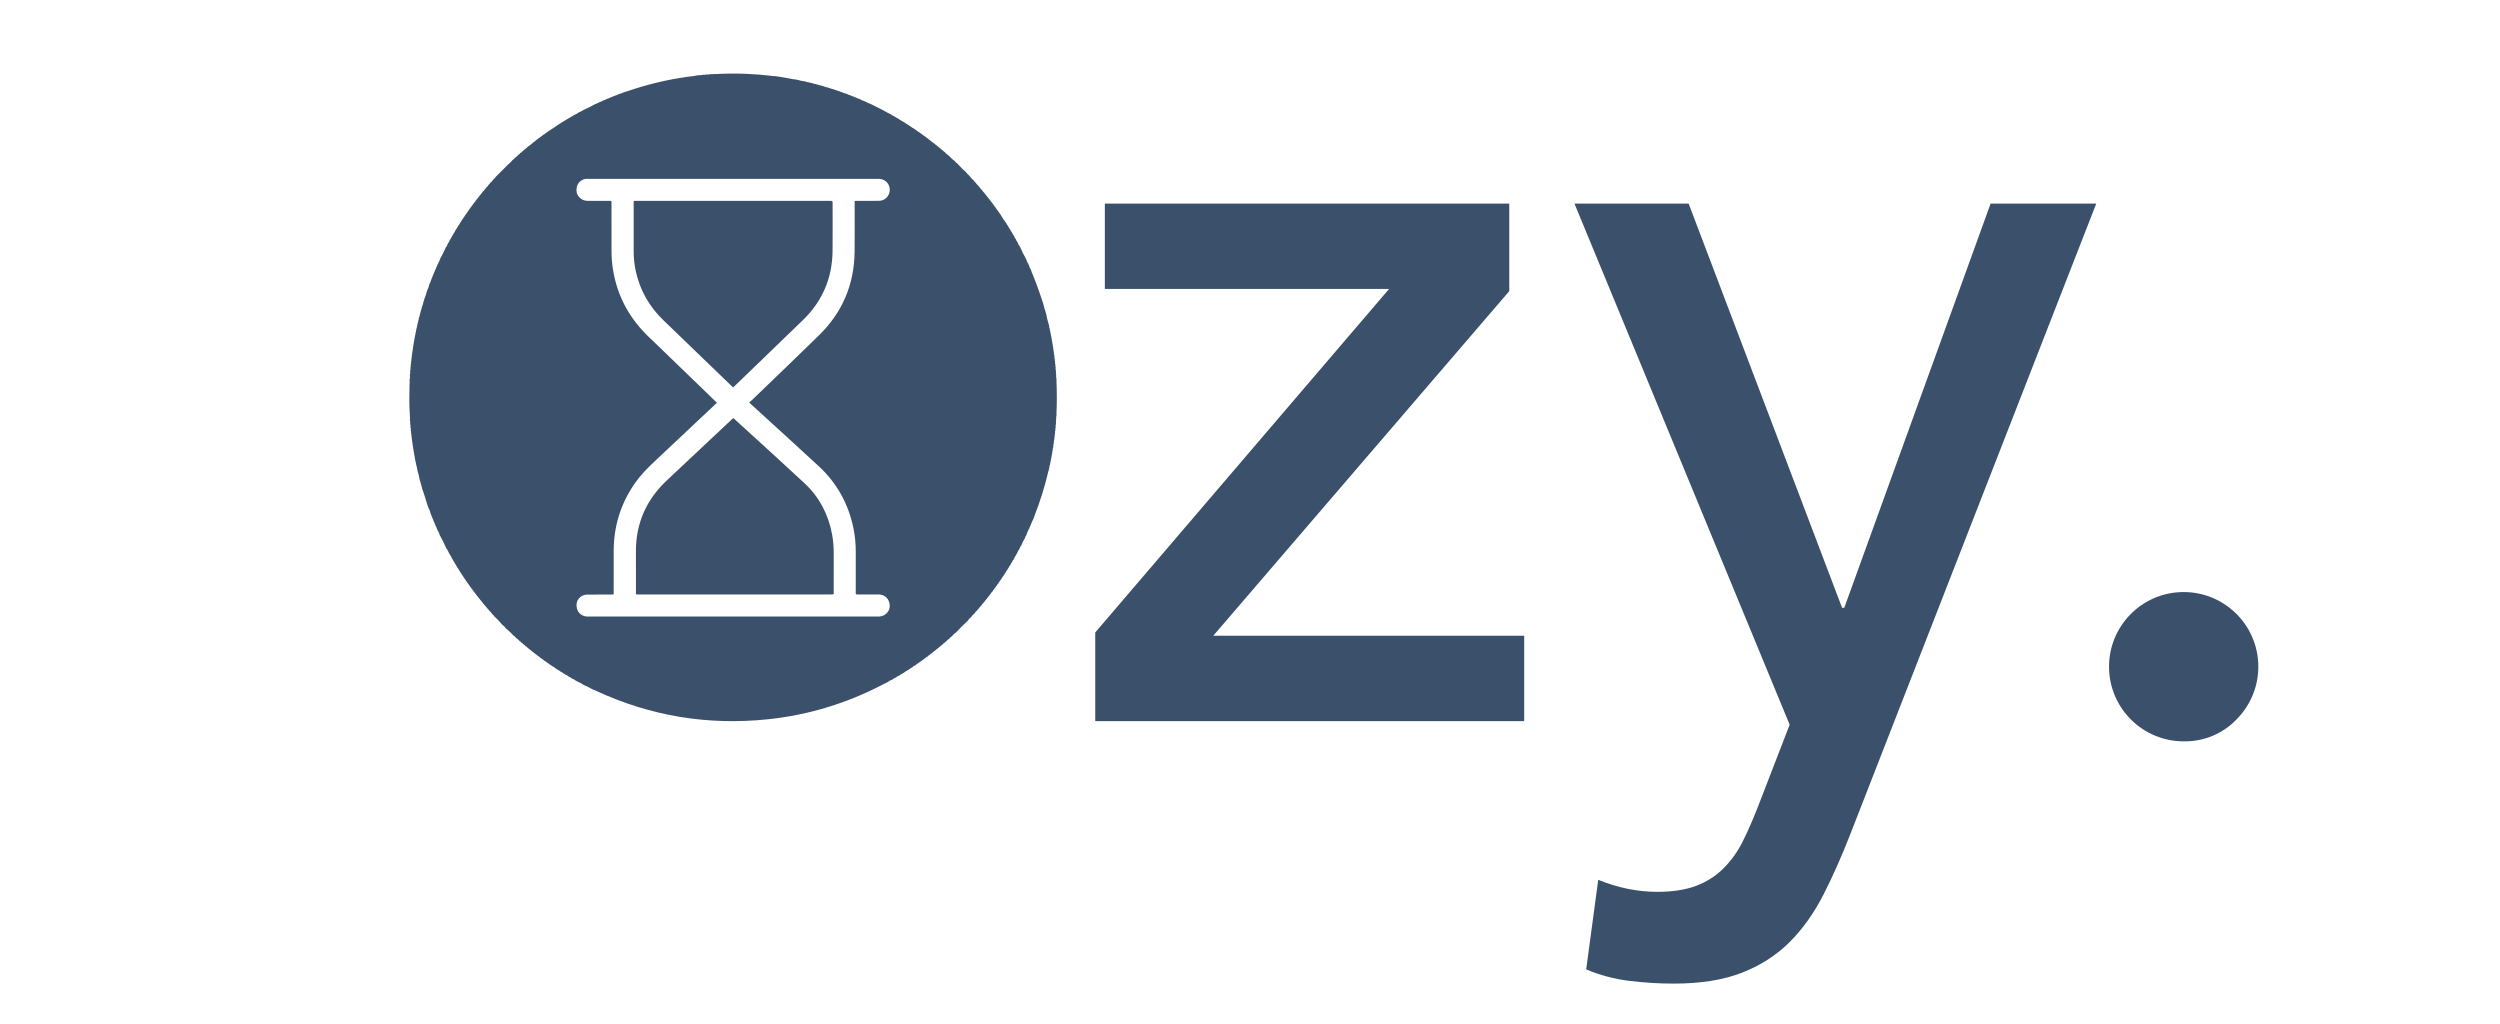 <?xml version="1.0" encoding="utf-8"?>
<!-- Generator: Adobe Illustrator 16.0.0, SVG Export Plug-In . SVG Version: 6.00 Build 0)  -->
<!DOCTYPE svg PUBLIC "-//W3C//DTD SVG 1.1//EN" "http://www.w3.org/Graphics/SVG/1.1/DTD/svg11.dtd">
<svg version="1.1" id="Layer_1" xmlns="http://www.w3.org/2000/svg" xmlns:xlink="http://www.w3.org/1999/xlink" x="0px" y="0px"
	 width="2342.926px" height="960px" viewBox="0 0 2342.926 960" enable-background="new 0 0 2342.926 960" xml:space="preserve">
<g>
	<path fill="#3A506B" d="M989.732,350.454c0.103,1.796-0.005,3.609,0.453,5.377c-0.04,0.353-0.129,0.708-0.112,1.058
		c0.471,10.301,0.479,20.602,0.001,30.903c-0.017,0.35,0.072,0.706,0.111,1.059c-0.449,1.768-0.35,3.578-0.453,5.374
		c-0.125,0.917-0.312,1.832-0.085,2.76c-0.375,1.22-0.5,2.459-0.293,3.727c-0.407,0.704-0.409,1.452-0.243,2.218
		c-0.366,1.036-0.507,2.094-0.317,3.185c-0.372,0.52-0.398,1.086-0.229,1.678c-0.366,0.853-0.478,1.732-0.275,2.646
		c-0.374,0.516-0.417,1.082-0.257,1.679c-0.364,0.85-0.529,1.725-0.332,2.646c-0.301,0.34-0.334,0.726-0.194,1.142
		c-0.376,0.847-0.524,1.723-0.341,2.641c-0.303,0.335-0.346,0.72-0.214,1.138c-0.362,0.663-0.513,1.356-0.31,2.104
		c-0.306,0.333-0.354,0.718-0.229,1.139c-0.367,0.663-0.493,1.359-0.311,2.104c-0.312,0.332-0.365,0.716-0.23,1.139
		c-0.367,0.659-0.528,1.353-0.355,2.103c-0.312,0.325-0.366,0.705-0.24,1.123c-0.332,0.483-0.484,0.999-0.28,1.578
		c-0.312,0.326-0.37,0.707-0.244,1.128c-0.338,0.48-0.474,0.998-0.28,1.574c-0.322,0.318-0.385,0.701-0.268,1.125
		c-0.549,1.185-0.851,2.421-0.774,3.734c-0.33,0.318-0.401,0.703-0.288,1.133c-0.198,0.592-0.447,1.171-0.588,1.774
		c-3.281,14.046-7.541,27.788-12.773,41.229c-0.226,0.579-0.587,1.124-0.507,1.791c-0.405,0.321-0.554,0.741-0.481,1.247
		c-1.686,2.929-2.717,6.15-4.102,9.216c-1.018,2.252-2.285,4.406-2.917,6.825c-0.644,0.644-1.012,1.417-1.094,2.325
		c-1.443,2.138-2.542,4.448-3.442,6.858c-0.861,1.098-1.549,2.284-1.885,3.653c-1.109,1.322-1.854,2.843-2.441,4.451
		c-0.49,0.375-0.801,0.849-0.803,1.489c-0.955,0.945-1.497,2.127-1.926,3.373c-0.075,0.146-0.15,0.293-0.226,0.437
		c-0.744,0.583-1.161,1.362-1.375,2.266c-0.08,0.152-0.159,0.306-0.239,0.457c-0.757,0.564-1.143,1.355-1.364,2.245
		c-0.083,0.158-0.167,0.316-0.25,0.475c-0.755,0.561-1.171,1.334-1.403,2.226c-0.08,0.14-0.158,0.28-0.237,0.42
		c-0.519,0.233-0.738,0.661-0.785,1.202c-0.09,0.164-0.181,0.329-0.271,0.493c-0.758,0.553-1.186,1.318-1.424,2.208l-0.234,0.127
		l0.004,0.267c-0.521,0.244-0.777,0.666-0.829,1.228c-0.082,0.137-0.164,0.274-0.245,0.412c-0.521,0.233-0.771,0.654-0.823,1.209
		c-0.085,0.142-0.169,0.284-0.253,0.427c-0.523,0.225-0.769,0.644-0.818,1.193c-0.086,0.146-0.174,0.29-0.259,0.436
		c-0.521,0.225-0.776,0.635-0.835,1.186c-0.084,0.136-0.17,0.272-0.254,0.409c-0.525,0.234-0.804,0.646-0.863,1.211l-0.231,0.108
		v0.256c-0.667,0.428-1.09,1.026-1.267,1.8c-0.104,0.165-0.207,0.33-0.311,0.494c-0.523,0.193-0.758,0.596-0.823,1.125
		c-0.093,0.144-0.188,0.287-0.279,0.431c-0.542,0.227-0.835,0.638-0.903,1.216c-0.441,0.187-0.689,0.508-0.701,0.994
		c-0.525,0.2-0.793,0.596-0.859,1.143l-0.242,0.11l-0.015,0.267c-0.684,0.416-1.118,1.019-1.335,1.786
		c-0.092,0.135-0.185,0.271-0.274,0.405c-0.707,0.407-1.157,1.014-1.395,1.786c-0.444,0.185-0.713,0.5-0.741,0.994
		c-0.539,0.202-0.828,0.603-0.907,1.163c-0.442,0.171-0.697,0.482-0.726,0.965c-0.705,0.391-1.165,0.979-1.408,1.741
		c-0.446,0.167-0.716,0.476-0.752,0.963c-0.71,0.386-1.183,0.964-1.416,1.737c-0.44,0.165-0.711,0.466-0.751,0.948
		c-0.878,0.568-1.523,1.331-1.933,2.297c-0.645,0.339-1.097,0.838-1.285,1.556c-0.717,0.357-1.19,0.925-1.445,1.682
		c-0.816,0.51-1.436,1.19-1.801,2.089c-0.906,0.526-1.572,1.271-1.998,2.229c-1.346,1.052-2.478,2.299-3.396,3.739
		c-1.267,0.869-2.291,1.966-3.073,3.288c-3.78,3.503-7.434,7.134-10.932,10.92c-1.522,0.953-2.805,2.162-3.868,3.605
		c-1.079,0.551-1.942,1.343-2.616,2.348c-1.143,0.603-2.078,1.438-2.797,2.513c-0.709,0.196-1.192,0.656-1.521,1.298
		c-0.955,0.413-1.728,1.04-2.264,1.943c-0.71,0.178-1.202,0.62-1.523,1.266c-0.762,0.251-1.338,0.723-1.711,1.438
		c-0.495,0.043-0.805,0.324-0.983,0.771c-0.754,0.237-1.334,0.688-1.701,1.396c-0.51,0.054-0.831,0.353-1.032,0.804
		c-0.744,0.221-1.303,0.672-1.674,1.355c-0.494,0.039-0.81,0.312-1,0.753c-0.832,0.26-1.486,0.753-1.953,1.491l-0.174-0.029
		l-0.023,0.174c-0.762,0.234-1.36,0.675-1.75,1.382c-0.15,0.103-0.301,0.207-0.45,0.31c-0.748,0.209-1.335,0.627-1.729,1.306
		c-0.144,0.095-0.288,0.19-0.433,0.287c-0.765,0.208-1.359,0.643-1.773,1.319c-0.13,0.088-0.26,0.176-0.39,0.264
		c-0.539,0.066-0.939,0.32-1.136,0.849c-0.161,0.107-0.322,0.215-0.483,0.322c-0.76,0.187-1.354,0.604-1.773,1.268l-0.269,0.009
		l-0.121,0.24c-0.552,0.062-0.962,0.324-1.187,0.846c-0.146,0.092-0.29,0.182-0.435,0.271c-0.536,0.059-0.941,0.3-1.148,0.822
		c-0.157,0.098-0.313,0.195-0.47,0.292c-1.079,0.385-2.01,0.989-2.748,1.876c-0.166,0.096-0.331,0.192-0.497,0.289
		c-0.525,0.05-0.934,0.271-1.138,0.787c-0.16,0.096-0.322,0.189-0.483,0.285c-0.529,0.052-0.939,0.275-1.148,0.791
		c-0.158,0.093-0.313,0.185-0.472,0.274c-0.613,0.065-1.096,0.333-1.383,0.897l-0.165-0.047l-0.04,0.168
		c-0.901,0.228-1.674,0.657-2.238,1.416c-0.166,0.092-0.332,0.183-0.498,0.273c-0.537,0.05-0.962,0.271-1.195,0.785
		c-0.142,0.08-0.282,0.16-0.425,0.24c-0.895,0.229-1.681,0.637-2.257,1.387c-0.148,0.079-0.297,0.158-0.445,0.236
		c-0.976,0.25-1.817,0.723-2.49,1.482l-0.143-0.049l-0.04,0.146c-1.336,0.441-2.528,1.132-3.581,2.065l-0.154-0.054
		c0,0-0.047,0.158-0.047,0.156c-1.698,0.605-3.261,1.457-4.662,2.6l-0.168-0.062c0,0-0.059,0.17-0.059,0.169
		c-0.405-0.104-0.662,0.061-0.806,0.438l-0.183-0.06c0,0-0.063,0.181-0.063,0.18c-0.853,0.044-1.49,0.595-2.194,0.964
		c-33.862,17.737-69.788,28.791-107.793,32.811c-56.241,5.947-110.116-2.799-161.479-26.618c-0.802-0.37-1.532-0.963-2.487-0.941
		c-0.199-0.277-0.468-0.41-0.808-0.401c-0.157-0.37-0.422-0.524-0.82-0.414l-0.078-0.177l-0.184,0.062
		c-0.154-0.372-0.421-0.527-0.819-0.418l-0.077-0.179l-0.184,0.062c-1.569-1.172-3.344-1.94-5.17-2.604l-0.056-0.167
		c0,0-0.165,0.062-0.164,0.062c-0.155-0.376-0.422-0.547-0.834-0.443l-0.056-0.161c0,0-0.16,0.061-0.159,0.061
		c-1.757-1.334-3.725-2.278-5.76-3.097l-0.087-0.198c0,0-0.217-0.002-0.219-0.002l0.017-0.032l0.102,0.01
		c-0.362-0.157-0.724-0.315-1.086-0.472c-1.045-0.943-2.25-1.604-3.588-2.025l-0.052-0.176l-0.175,0.056
		c-0.673-0.749-1.517-1.211-2.479-1.47l-0.07-0.189l-0.196,0.045c-1.009-0.961-2.189-1.639-3.503-2.089l-0.033-0.134l-0.131,0.042
		c-0.322-0.573-0.829-0.854-1.471-0.92l-0.06-0.187c0,0-0.192,0.044-0.192,0.045c-0.649-0.771-1.474-1.267-2.438-1.536l-0.033-0.145
		l-0.14,0.044c-0.319-0.571-0.818-0.859-1.459-0.926l-0.053-0.186l-0.188,0.044c-0.273-0.56-0.742-0.823-1.342-0.886
		c-0.164-0.097-0.329-0.191-0.493-0.288c-1.267-1.261-2.763-2.179-4.371-2.929c-0.167-0.104-0.334-0.207-0.501-0.311
		c-0.195-0.515-0.593-0.749-1.119-0.805c-0.155-0.097-0.311-0.191-0.466-0.287c-0.208-0.524-0.612-0.776-1.156-0.836
		c-0.138-0.087-0.274-0.176-0.412-0.262c-0.237-0.541-0.665-0.812-1.239-0.875l-0.022-0.139c0,0-0.135,0.034-0.135,0.035
		c-0.488-0.709-1.144-1.184-1.976-1.41c-0.151-0.1-0.305-0.2-0.455-0.299c-0.217-0.536-0.625-0.814-1.187-0.888
		c-0.196-0.439-0.519-0.7-1.013-0.721c-0.192-0.525-0.587-0.782-1.126-0.848c-0.13-0.089-0.261-0.178-0.392-0.267
		c-0.416-0.699-1.029-1.139-1.799-1.375c-0.193-0.445-0.515-0.72-1.016-0.75c-0.195-0.534-0.589-0.816-1.143-0.897
		c-0.371-0.642-0.902-1.072-1.633-1.24c-0.155-0.52-0.527-0.765-1.043-0.835c-0.208-0.453-0.534-0.753-1.049-0.807
		c-0.354-0.694-0.914-1.139-1.654-1.363c-0.393-0.645-0.92-1.119-1.667-1.314c-0.167-0.521-0.53-0.805-1.064-0.887
		c-0.352-0.642-0.858-1.095-1.573-1.293c-0.355-0.708-0.915-1.179-1.667-1.424c-0.532-0.823-1.232-1.445-2.152-1.805
		c-0.342-0.709-0.888-1.19-1.628-1.454c-0.887-1.174-1.947-2.153-3.241-2.867c-0.506-0.897-1.239-1.55-2.163-1.996
		c-2.36-2.569-4.867-4.985-7.582-7.182c-0.837-1.295-1.903-2.361-3.197-3.199c-2.385-2.882-4.945-5.597-7.706-8.121
		c-0.272-0.739-0.757-1.285-1.479-1.614c-0.715-1.295-1.687-2.362-2.868-3.244c-0.266-0.737-0.742-1.287-1.449-1.633
		c-0.363-0.917-0.992-1.61-1.809-2.146c-0.246-0.75-0.716-1.311-1.425-1.664c-0.199-0.716-0.653-1.223-1.294-1.575
		c-0.242-0.749-0.691-1.325-1.398-1.688c-0.173-0.714-0.604-1.221-1.241-1.563c-0.089-0.555-0.386-0.94-0.925-1.128
		c-0.057-0.518-0.354-0.85-0.812-1.059c-0.222-0.737-0.656-1.306-1.34-1.675c-0.028-0.493-0.296-0.809-0.738-0.995
		c-0.079-0.55-0.354-0.946-0.893-1.139c-0.03-0.504-0.308-0.825-0.755-1.02c-0.082-0.536-0.346-0.93-0.875-1.112
		c-0.035-0.521-0.323-0.861-0.774-1.085c-0.07-0.526-0.31-0.926-0.837-1.108c-0.018-0.495-0.281-0.819-0.72-1.02
		c-0.071-0.562-0.353-0.969-0.884-1.188c-0.103-0.154-0.203-0.311-0.305-0.467c-0.061-0.513-0.293-0.896-0.806-1.069
		c-0.022-0.519-0.3-0.862-0.744-1.092c-0.062-0.549-0.315-0.959-0.842-1.173c-0.093-0.148-0.187-0.298-0.278-0.448
		c-0.061-0.529-0.295-0.936-0.816-1.134c-0.099-0.163-0.197-0.325-0.298-0.485c-0.056-0.52-0.278-0.916-0.795-1.102
		c-0.112-0.173-0.226-0.347-0.339-0.52c-0.023-0.518-0.243-0.899-0.746-1.086c-0.109-0.18-0.22-0.356-0.331-0.535
		c-0.024-0.52-0.239-0.908-0.746-1.102c-0.106-0.174-0.213-0.347-0.32-0.521c-0.034-0.52-0.24-0.921-0.755-1.114
		c-0.104-0.169-0.205-0.338-0.308-0.507c-0.044-0.521-0.255-0.928-0.77-1.125c-0.093-0.165-0.188-0.331-0.281-0.496
		c-0.044-0.536-0.264-0.958-0.779-1.185c-0.048-0.664-0.388-1.15-0.924-1.517c-0.008-0.521-0.214-0.918-0.719-1.122
		c-0.092-0.167-0.184-0.333-0.275-0.5c-0.048-0.536-0.261-0.967-0.776-1.201c-0.04-0.646-0.375-1.123-0.879-1.498
		c-0.03-0.535-0.232-0.964-0.744-1.199c-0.022-0.649-0.353-1.124-0.854-1.502c-0.041-0.541-0.244-0.979-0.759-1.227
		c-0.017-0.636-0.341-1.1-0.824-1.476c-0.417-1.23-0.944-2.398-1.901-3.319c-0.002-0.659-0.33-1.145-0.821-1.544
		c-0.591-1.589-1.31-3.11-2.413-4.419c-1.938-4.387-4.083-8.671-6.404-12.869c-0.438-1.691-1.14-3.264-2.17-4.681
		c0.047-0.521-0.097-0.958-0.546-1.263c-0.054-0.965-0.429-1.787-1.093-2.482c0.038-0.532-0.104-0.987-0.568-1.3
		c-0.04-0.962-0.396-1.792-1.048-2.496c0.056-0.521-0.076-0.966-0.519-1.285c0.064-0.568-0.086-1.046-0.57-1.388
		c0.045-0.531-0.084-0.989-0.539-1.314c0.075-0.558-0.066-1.027-0.547-1.361c0.053-0.53-0.065-0.998-0.508-1.339
		c-0.602-2.551-1.567-4.964-2.74-7.301c0.074-0.526-0.043-0.988-0.465-1.344c-1.559-5.441-3.348-10.81-5.187-16.16
		c0.083-0.445-0.028-0.828-0.371-1.134c0.091-0.971-0.218-1.834-0.709-2.649c0.096-0.438-0.003-0.819-0.339-1.131
		c0.17-0.396,0.069-0.731-0.234-1.02c0.093-0.443-0.022-0.825-0.345-1.146c-0.528-3.282-1.345-6.496-2.354-9.661
		c0.104-0.434,0.026-0.818-0.297-1.141c0.076-1.312-0.256-2.538-0.78-3.724c0.108-0.432,0.032-0.815-0.289-1.138
		c0.175-0.567,0.062-1.081-0.281-1.554c0.119-0.432,0.05-0.818-0.265-1.148c0.185-0.564,0.085-1.082-0.259-1.559
		c0.118-0.427,0.06-0.814-0.259-1.143c0.185-0.567,0.075-1.086-0.26-1.565c0.13-0.61,0.038-1.173-0.343-1.678
		c0.188-0.559,0.102-1.074-0.232-1.554c0.132-0.422,0.075-0.808-0.229-1.145c0.19-0.742,0.053-1.438-0.305-2.1
		c0.13-0.423,0.07-0.808-0.234-1.143c0.185-0.74,0.062-1.438-0.292-2.104c0.148-0.601,0.099-1.166-0.276-1.681
		c0.203-0.737,0.098-1.436-0.258-2.104c0.155-0.599,0.109-1.164-0.271-1.676c0.18-0.911,0.066-1.787-0.305-2.636
		c0.161-0.596,0.125-1.165-0.233-1.688c0.209-0.913,0.089-1.792-0.27-2.646c0.163-0.771,0.117-1.518-0.286-2.217
		c0.196-1.084,0.11-2.146-0.254-3.187c0.16-0.945,0.149-1.872-0.283-2.758c0.179-1.438,0.092-2.858-0.273-4.262
		c0.322-1.465-0.133-2.923-0.039-4.386c-0.611-9.112-0.546-18.231-0.303-27.354c0.045-1.688,0.329-3.379,0.014-5.068
		c0.445-1.62,0.505-3.267,0.325-4.927c0.36-1.223,0.427-2.464,0.235-3.722c0.435-1.065,0.504-2.168,0.33-3.295
		c0.35-0.861,0.413-1.744,0.203-2.647c0.412-0.882,0.499-1.804,0.34-2.755c0.341-0.676,0.422-1.378,0.207-2.107
		c0.396-0.702,0.459-1.448,0.299-2.224c0.349-0.67,0.419-1.369,0.227-2.098c0.408-0.693,0.504-1.435,0.343-2.217
		c0.32-0.491,0.397-1.011,0.187-1.565c0.397-0.694,0.498-1.438,0.349-2.219c0.325-0.487,0.406-1.007,0.208-1.563
		c0.367-0.513,0.458-1.075,0.315-1.684c0.332-0.482,0.417-1.001,0.221-1.559c0.366-0.512,0.46-1.075,0.318-1.685
		c0.329-0.481,0.429-0.998,0.233-1.559c0.383-0.502,0.471-1.065,0.34-1.672c0.333-0.482,0.463-1,0.27-1.572
		c0.312-0.327,0.374-0.71,0.253-1.134c0.339-0.48,0.445-0.999,0.261-1.566c0.318-0.328,0.379-0.714,0.262-1.142
		c0.343-0.474,0.463-0.99,0.287-1.562c0.324-0.319,0.398-0.703,0.281-1.132c0.291-0.299,0.373-0.637,0.191-1.024
		c0.313-0.328,0.404-0.716,0.296-1.153c0.356-0.467,0.467-0.983,0.298-1.552c0.325-0.319,0.4-0.702,0.292-1.133
		c0.292-0.299,0.382-0.636,0.203-1.025c0.325-0.321,0.413-0.707,0.312-1.144c0.302-0.292,0.388-0.628,0.208-1.017
		c0.312-0.326,0.418-0.709,0.317-1.149c0.305-0.288,0.383-0.624,0.211-1.012c0.31-0.329,0.418-0.713,0.315-1.155
		c0.476-1.003,0.859-2.028,0.791-3.168c0.33-0.313,0.438-0.695,0.343-1.138c0.301-0.29,0.417-0.624,0.241-1.026
		c0.338-0.308,0.432-0.688,0.334-1.125c0.498-0.813,0.798-1.684,0.719-2.654c0.346-0.304,0.445-0.687,0.361-1.127
		c0.691-1.345,1.168-2.752,1.244-4.275c0.59-0.824,0.849-1.755,0.901-2.753c1.082-2.421,1.924-4.922,2.479-7.518
		c0.423-0.359,0.541-0.825,0.47-1.356c0.882-1.41,1.374-2.96,1.655-4.585c0.444-0.347,0.562-0.816,0.508-1.351
		c0.679-0.877,1.067-1.865,1.149-2.973c0.425-0.331,0.55-0.775,0.488-1.29c0.493-0.348,0.634-0.838,0.57-1.411
		c0.438-0.32,0.569-0.763,0.515-1.281c0.496-0.35,0.645-0.843,0.59-1.42c0.428-0.312,0.562-0.744,0.507-1.252
		c0.657-0.716,1.003-1.562,1.062-2.527c0.653-0.68,0.985-1.498,1.062-2.431c0.675-0.67,1.003-1.493,1.065-2.433
		c0.65-0.671,0.994-1.482,1.101-2.402c0.873-1.029,1.375-2.231,1.647-3.542c2.018-3.443,3.762-7.024,5.335-10.691
		c0.917-0.949,1.442-2.109,1.803-3.356c0.9-1.089,1.578-2.298,1.984-3.655c0.735-0.592,1.112-1.392,1.321-2.288
		c0.485-0.395,0.813-0.875,0.828-1.524c0.51-0.229,0.696-0.65,0.711-1.177c0.524-0.39,0.857-0.89,0.899-1.558
		c0.753-0.558,1.131-1.343,1.351-2.224c0.088-0.166,0.176-0.332,0.264-0.498c0.504-0.206,0.703-0.604,0.703-1.124
		c0.542-0.368,0.879-0.861,0.937-1.526c0.511-0.225,0.726-0.644,0.769-1.174c0.888-0.895,1.554-1.926,1.939-3.132
		c0.518-0.229,0.754-0.647,0.81-1.19c0.088-0.149,0.176-0.301,0.264-0.451c0.518-0.219,0.752-0.631,0.806-1.168
		c0.092-0.154,0.182-0.308,0.271-0.462c0.518-0.213,0.745-0.626,0.796-1.161c0.093-0.158,0.186-0.316,0.278-0.476
		c0.519-0.205,0.748-0.613,0.804-1.146c0.094-0.154,0.188-0.31,0.282-0.463c0.524-0.207,0.77-0.615,0.83-1.157
		c0.842-0.744,1.49-1.62,1.847-2.696c0.513-0.18,0.733-0.57,0.78-1.086c0.104-0.163,0.211-0.326,0.316-0.488
		c0.523-0.197,0.784-0.59,0.848-1.132c0.441-0.227,0.729-0.562,0.756-1.08c0.523-0.17,0.751-0.562,0.812-1.082
		c0.1-0.149,0.199-0.301,0.298-0.451c0.54-0.22,0.816-0.637,0.896-1.198c0.442-0.182,0.694-0.501,0.715-0.987
		c0.539-0.208,0.825-0.613,0.911-1.172c0.636-0.367,1.065-0.89,1.22-1.62c0.519-0.161,0.771-0.533,0.835-1.054
		c0.449-0.223,0.751-0.554,0.797-1.074c0.537-0.185,0.818-0.573,0.904-1.121c0.637-0.356,1.079-0.868,1.255-1.588
		c0.536-0.181,0.825-0.563,0.912-1.112c0.634-0.354,1.08-0.859,1.252-1.581c0.537-0.184,0.835-0.564,0.93-1.116
		c0.812-0.525,1.421-1.218,1.771-2.127c0.712-0.351,1.176-0.914,1.422-1.664c0.817-0.534,1.454-1.222,1.812-2.144
		c0.719-0.338,1.203-0.887,1.47-1.632c1.176-0.875,2.144-1.936,2.855-3.221c1.075-0.694,1.92-1.604,2.541-2.724
		c3.619-3.616,7.259-7.213,10.849-10.856c1.635-1.658,3.522-3.062,4.946-4.928c0.932-0.442,1.658-1.104,2.151-2.017
		c1.298-0.717,2.352-1.711,3.247-2.882c0.737-0.256,1.276-0.731,1.604-1.443c1.102-0.546,2-1.33,2.721-2.323
		c0.539-0.09,0.903-0.386,1.063-0.918c0.255-0.153,0.511-0.308,0.767-0.463c0-0.001-0.118,0.06-0.118,0.06
		c0.598-0.369,1.19-0.744,1.524-1.4c0.53-0.091,0.901-0.371,1.062-0.898c0.259-0.16,0.518-0.321,0.775-0.482
		c0-0.001-0.11,0.06-0.11,0.06c0.774-0.549,1.552-1.099,2.328-1.647l-0.158-0.022c0.194-0.162,0.389-0.323,0.583-0.489l-0.063,0.138
		c0.517-0.484,1.204-0.789,1.536-1.468c0.562-0.081,0.951-0.382,1.153-0.916c0.495-0.03,0.81-0.304,1-0.742
		c0.545-0.083,0.935-0.36,1.122-0.893c0.518-0.044,0.852-0.338,1.07-0.787c0.521-0.07,0.896-0.325,1.062-0.844
		c0.525-0.041,0.866-0.34,1.1-0.788c0.521-0.085,0.962-0.276,1.113-0.847c0.483-0.059,0.815-0.33,1.049-0.742
		c0.535-0.065,0.931-0.32,1.121-0.844c0.73-0.096,1.181-0.67,1.758-1.029c0.001-0.001-0.125,0.094-0.125,0.094
		c0.343-0.314,0.687-0.631,1.028-0.946c0.599-0.068,1.048-0.352,1.304-0.91l0.207,0.029c0,0,0.065-0.198,0.064-0.198
		c0.579-0.082,1.044-0.32,1.262-0.905c0.679-0.103,1.147-0.577,1.675-0.95c0-0.001-0.125,0.078-0.125,0.078
		c0.58-0.385,1.158-0.771,1.738-1.156c0-0.002-0.124,0.1-0.124,0.1c0.583-0.395,1.166-0.788,1.75-1.184
		c0.001-0.002-0.125,0.096-0.125,0.096c0.586-0.391,1.171-0.779,1.761-1.168c0.003,0.001-0.117-0.01-0.117-0.01
		c0.582-0.361,1.164-0.725,1.75-1.087c0.004,0.001-0.105,0-0.105,0c0.128-0.118,0.257-0.237,0.385-0.356
		c0.587-0.06,1.061-0.298,1.328-0.854l0.214,0.032c0,0,0.085-0.2,0.084-0.199c0.543-0.061,0.985-0.275,1.224-0.801
		c0.397-0.172,0.795-0.346,1.195-0.517c0.004,0-0.119-0.016-0.119-0.016c0.133-0.121,0.265-0.241,0.396-0.361
		c0.597-0.04,1.062-0.287,1.339-0.839l0.208,0.037l0.08-0.194c0.553-0.058,0.999-0.282,1.26-0.8c0.496-0.015,0.878-0.28,1.253-0.562
		c-0.057,0-0.101-0.004-0.134-0.012c0.195,0.035,0.302-0.047,0.322-0.244c0.56-0.051,1.011-0.279,1.283-0.794
		c0.482-0.015,0.858-0.261,1.207-0.565c-0.063,0.02-0.105,0.015-0.127-0.016c0.385-0.165,0.77-0.328,1.155-0.493
		c0.001,0-0.134-0.024-0.134-0.024c0.131-0.114,0.263-0.229,0.395-0.344c0.614-0.035,1.107-0.277,1.42-0.832
		c0.359-0.151,0.72-0.303,1.08-0.456l-0.13-0.015c0.38-0.167,0.761-0.335,1.144-0.502c0.004,0.001-0.112-0.008-0.112-0.008
		c0.206-0.008,0.333-0.11,0.384-0.31c0.962-0.235,1.824-0.65,2.488-1.413c0.365-0.151,0.73-0.306,1.096-0.459
		c-0.069,0.033-0.111,0.028-0.127-0.015c0.394-0.165,0.786-0.33,1.182-0.495c0.002,0-0.122-0.02-0.122-0.02
		c0.378-0.176,0.757-0.35,1.138-0.522c0.004,0.001-0.107-0.005-0.107-0.005c0.407-0.176,0.814-0.354,1.223-0.529
		c0.001,0-0.139-0.026-0.139-0.026c0.207-0.013,0.338-0.119,0.394-0.317c3.915-1.749,7.776-3.607,11.504-5.732
		c0.426-0.146,0.853-0.291,1.278-0.438c0-0.001-0.133-0.014-0.133-0.014c0.406-0.179,0.812-0.356,1.217-0.535
		c-0.001,0-0.094,0.028-0.094,0.028l-0.022-0.051c0.399-0.178,0.799-0.354,1.197-0.533c-0.001,0-0.101,0.035-0.101,0.035
		l0.024-0.057c0.345,0.002,0.626-0.132,0.843-0.4c1.095-0.13,2.054-0.567,2.896-1.273c0.36,0.013,0.657-0.119,0.888-0.398
		c1.076-0.104,2.001-0.56,2.833-1.228c0.381,0.014,0.697-0.122,0.95-0.407c1.122-0.082,2.102-0.518,2.983-1.198
		c0.324,0.028,0.59-0.083,0.795-0.334c0.724,0.003,1.362-0.202,1.86-0.753c0.336,0.035,0.617-0.074,0.841-0.327
		c1.242-0.155,2.387-0.565,3.408-1.302c0.365,0.028,0.669-0.094,0.916-0.364c1.242-0.139,2.389-0.539,3.419-1.255
		c0.402,0.016,0.753-0.109,1.053-0.378c0.22,0.159,0.391,0.176,0.445-0.151c0.394,0.016,0.736-0.108,1.026-0.373
		c0.943,0.099,1.734-0.406,2.57-0.69c17.836-6.055,36.07-10.435,54.719-13.106c3.369-0.481,6.787-0.653,10.106-1.471
		c0.625,0.169,1.228,0.104,1.808-0.177c1.225,0.144,2.427,0.079,3.592-0.365c0.803,0.183,1.588,0.124,2.354-0.178
		c1.569,0.134,3.121,0.05,4.646-0.369c0.969,0.195,1.924,0.146,2.865-0.153c1.435,0.276,2.867,0.017,4.293-0.052
		c17.279-0.815,34.492-0.063,51.656,2.031c0.616,0.075,1.243,0.065,1.866,0.097c0.354,0.234,0.729,0.277,1.126,0.134
		c3.344,0.572,6.68,1.204,10.037,1.7c2.736,0.404,5.406,1.212,8.189,1.312c0.361,0.303,0.772,0.357,1.219,0.243
		c2.059,0.695,4.156,1.218,6.335,1.353c0.354,0.324,0.771,0.388,1.225,0.282c0.998,0.538,2.063,0.781,3.196,0.734
		c0.318,0.331,0.704,0.406,1.138,0.304c0.294,0.294,0.628,0.401,1.025,0.221c0.319,0.328,0.705,0.413,1.141,0.311
		c0.997,0.518,2.046,0.819,3.179,0.791c0.393,0.378,0.866,0.468,1.387,0.394c0.714,0.529,1.519,0.714,2.394,0.63
		c0.313,0.338,0.7,0.437,1.144,0.349c0.288,0.299,0.621,0.417,1.023,0.262c0.363,0.379,0.813,0.468,1.312,0.395
		c1.271,0.706,2.631,1.12,4.087,1.204c0.372,0.39,0.845,0.483,1.358,0.454l0.037,0.031l-0.127-0.002
		c0.535,0.318,1.111,0.498,1.736,0.519c0.001-0.001-0.003,0.024-0.003,0.024h-0.107c0.552,0.283,1.125,0.492,1.759,0.463
		c0.136,0.303,0.332,0.42,0.633,0.199c0.285,0.25,0.617,0.36,0.996,0.332c0.685,0.576,1.5,0.758,2.366,0.781
		c0.294,0.125,0.587,0.25,0.88,0.374l-0.129,0.015c0.57,0.172,1.141,0.343,1.711,0.513c0.002,0,0.008,0.026,0.008,0.026
		l-0.114-0.002c0.512,0.295,1.047,0.509,1.653,0.473c1.082,0.715,2.276,1.113,3.556,1.276c0.235,0.255,0.524,0.367,0.871,0.334
		c0.127,0.322,0.336,0.442,0.663,0.262c0.221,0.235,0.494,0.336,0.814,0.298c0.535,0.572,1.227,0.745,1.976,0.767
		c0.219,0.24,0.488,0.34,0.812,0.297c0.511,0.546,1.156,0.761,1.889,0.746c0.213,0.254,0.484,0.365,0.814,0.335
		c0.507,0.557,1.154,0.771,1.888,0.775c0.202,0.243,0.46,0.347,0.773,0.312c0.52,0.564,1.192,0.757,1.929,0.798
		c0.26,0.104,0.52,0.209,0.777,0.314l0.059,0.153l0.003-0.127c0.298,0.296,0.656,0.454,1.076,0.473
		c0.862,0.705,1.837,1.152,2.948,1.289c0.22,0.26,0.5,0.387,0.842,0.381l0.021,0.05l-0.106-0.024
		c0.402,0.153,0.805,0.308,1.206,0.461c0.84,0.721,1.812,1.159,2.9,1.348c0.181,0.241,0.42,0.347,0.719,0.318l0.063,0.203
		l0.146-0.11c0.253,0.287,0.57,0.438,0.953,0.451l0.055,0.125l-0.04-0.11c0.373,0.179,0.746,0.356,1.119,0.535l0.014,0.051
		l-0.104-0.026c0.402,0.176,0.806,0.353,1.209,0.527l-0.037,0.046l-0.083-0.026c0.404,0.175,0.809,0.351,1.214,0.525
		c-0.018,0.03-0.061,0.036-0.127,0.018c0.402,0.175,0.805,0.35,1.208,0.523c0.001,0-0.127,0.018-0.127,0.018
		c0.404,0.176,0.808,0.353,1.213,0.528l-0.13,0.017c0.404,0.176,0.808,0.351,1.212,0.525l-0.131,0.018
		c0.403,0.176,0.809,0.353,1.213,0.527l-0.132,0.018c0.404,0.175,0.811,0.35,1.215,0.523c0-0.002-0.131,0.018-0.131,0.018
		c0.402,0.171,0.806,0.343,1.209,0.514l-0.127,0.018c0.393,0.17,0.785,0.341,1.177,0.512l-0.015,0.054l-0.094-0.032
		c0.388,0.17,0.774,0.341,1.161,0.511l0.021,0.066l-0.088-0.051c0.667,0.566,1.386,1.029,2.282,1.139
		c0.633,0.729,1.461,1.106,2.379,1.321c0.028,0.192,0.139,0.282,0.332,0.268l-0.125,0.018c0.395,0.165,0.789,0.329,1.186,0.493
		l-0.031,0.053l-0.083-0.032c0.349,0.157,0.697,0.314,1.045,0.472c0.692,0.755,1.561,1.198,2.54,1.45
		c0.021,0.195,0.125,0.271,0.318,0.225c-0.018,0.034-0.062,0.038-0.132,0.013c0.375,0.294,0.765,0.556,1.266,0.571
		c0.258,0.517,0.705,0.728,1.253,0.775c0.036,0.197,0.155,0.298,0.355,0.3c-0.002-0.001-0.108,0.007-0.108,0.007
		c0.374,0.161,0.747,0.322,1.121,0.483c0-0.001,0.007,0.06,0.007,0.06l-0.09-0.042c0.602,0.377,1.205,0.755,1.805,1.131
		c0-0.001-0.125,0.004-0.125,0.004c0.937,0.536,1.871,1.071,2.807,1.605c-0.002-0.003-0.108,0.01-0.108,0.01
		c0.39,0.178,0.778,0.356,1.167,0.536c0.268,0.516,0.707,0.766,1.271,0.818l0.084,0.203h0.221l-0.019,0.051l-0.099-0.025
		c0.602,0.369,1.202,0.738,1.801,1.105c-0.001-0.001-0.111,0.015-0.111,0.015c0.586,0.359,1.172,0.722,1.756,1.081
		c-0.001-0.001-0.112,0.004-0.112,0.004c0.579,0.361,1.158,0.724,1.735,1.084c0-0.002-0.131,0-0.131,0
		c0.576,0.381,1.151,0.762,1.728,1.145c0.001,0.001-0.058-0.119-0.058-0.119c0.323,0.295,0.674,0.541,1.129,0.577
		c0.25,0.528,0.673,0.806,1.247,0.868c0.2,0.393,0.538,0.616,0.938,0.761c-0.001-0.001-0.112,0.009-0.112,0.009
		c0.573,0.35,1.147,0.699,1.722,1.049c0-0.001-0.124,0.02-0.124,0.02c0.56,0.417,1.051,0.953,1.795,1.057
		c0.208,0.525,0.613,0.78,1.159,0.845c0.32,0.296,0.643,0.591,0.966,0.887c0.001,0.001-0.053-0.113-0.053-0.113
		c0.49,0.475,0.964,0.976,1.687,1.089c0.224,0.539,0.635,0.827,1.207,0.899c0.165,0.376,0.445,0.591,0.859,0.618
		c0.245,0.58,0.691,0.892,1.308,0.977c0.183,0.441,0.498,0.706,0.986,0.735c0.206,0.539,0.602,0.838,1.168,0.92
		c0.31,0.65,0.971,0.914,1.479,1.351c0.001,0-0.06-0.112-0.06-0.112c0.72,0.604,1.355,1.329,2.301,1.614
		c0.197,0.537,0.586,0.837,1.146,0.924c0.343,0.633,0.843,1.066,1.553,1.238c0.197,0.539,0.583,0.846,1.146,0.934
		c0.532,0.81,1.238,1.406,2.148,1.751c0.175,0.536,0.546,0.841,1.097,0.936c0.31,0.626,0.81,1.029,1.461,1.255
		c-0.036,0.028-0.075,0.032-0.119,0.012c0.259,0.17,0.518,0.339,0.774,0.509c0.184,0.541,0.558,0.856,1.119,0.956
		c1.081,1.328,2.332,2.461,3.8,3.348c0.159,0.539,0.522,0.851,1.065,0.962c1.443,1.675,3.011,3.211,4.854,4.449
		c0.505,0.914,1.236,1.589,2.168,2.052c2.734,3.088,5.667,5.978,8.741,8.725c0.64,1.115,1.501,2.021,2.579,2.72
		c1.246,1.832,2.76,3.417,4.445,4.844c0.272,0.754,0.766,1.314,1.49,1.663c0.533,1.098,1.338,1.955,2.326,2.652
		c0.261,0.753,0.74,1.316,1.452,1.682c0.338,0.91,0.94,1.598,1.76,2.107c0.104,0.551,0.408,0.931,0.951,1.104
		c0.333,0.912,0.924,1.616,1.735,2.141c0.087,0.572,0.396,0.965,0.944,1.164c0.167,0.705,0.591,1.205,1.228,1.535
		c0.093,0.563,0.396,0.958,0.938,1.156c0.042,0.507,0.331,0.828,0.779,1.029c0.064,0.537,0.335,0.911,0.858,1.086
		c0.158,0.716,0.568,1.24,1.208,1.591c0.086,0.569,0.382,0.976,0.928,1.185c0.021,0.483,0.278,0.795,0.717,0.972
		c0.077,0.567,0.363,0.976,0.903,1.192c0.013,0.479,0.25,0.8,0.69,0.975c0.068,0.585,0.371,0.999,0.914,1.232
		c0.089,0.138,0.179,0.274,0.27,0.412c0.064,0.535,0.321,0.928,0.845,1.117c0.021,0.506,0.297,0.835,0.737,1.045
		c0.063,0.557,0.327,0.967,0.857,1.186c0.089,0.146,0.179,0.289,0.269,0.435c0.055,0.542,0.3,0.948,0.826,1.153
		c0.097,0.156,0.193,0.312,0.291,0.467c0.052,0.527,0.279,0.927,0.803,1.117c1.688,3.006,3.574,5.882,5.688,8.608
		c0.04,0.536,0.258,0.956,0.773,1.183c0.081,0.146,0.162,0.293,0.242,0.439c0.047,0.565,0.293,1.001,0.812,1.262
		c0.038,0.632,0.369,1.087,0.87,1.438c0.043,0.538,0.261,0.963,0.77,1.202c0.027,0.65,0.367,1.121,0.865,1.5
		c0.033,0.54,0.238,0.973,0.751,1.214c0.021,0.647,0.354,1.116,0.854,1.488c0.033,0.547,0.25,0.979,0.762,1.229
		c0.006,0.639,0.326,1.103,0.816,1.473c0.197,0.922,0.598,1.729,1.337,2.342c0.174,0.995,0.691,1.803,1.376,2.521
		c0.567,1.617,1.308,3.142,2.418,4.463c1.735,4.021,3.693,7.93,5.844,11.743c0.433,1.706,1.159,3.274,2.193,4.699
		c-0.045,0.514,0.096,0.946,0.544,1.245c0.22,1.35,0.769,2.555,1.605,3.633c-0.064,0.509,0.089,0.926,0.515,1.229
		c-0.004,1.029,0.576,1.867,0.941,2.766c2.234,5.472,4.367,10.982,6.28,16.575c1.301,3.804,2.596,7.608,3.894,11.413
		c-0.086,0.441,0.012,0.826,0.361,1.127c0.281,2.234,0.99,4.351,1.811,6.434c-0.096,0.439-0.01,0.823,0.336,1.13
		c0.725,4.006,1.725,7.943,2.918,11.833c-0.114,0.428-0.049,0.812,0.278,1.13c-0.187,0.576-0.046,1.087,0.302,1.561
		c-0.114,0.434-0.039,0.819,0.285,1.145c-0.196,0.396-0.098,0.733,0.195,1.035c-0.118,0.422-0.059,0.803,0.26,1.124
		c-0.194,0.578-0.044,1.094,0.292,1.574c-0.126,0.42-0.07,0.801,0.24,1.127c-0.208,0.581-0.054,1.097,0.282,1.58
		c-0.133,0.604-0.068,1.169,0.34,1.664c-0.198,0.565-0.088,1.083,0.25,1.562c-0.13,0.419-0.082,0.805,0.225,1.137
		c-0.186,0.746-0.041,1.44,0.32,2.104c-0.13,0.419-0.082,0.804,0.223,1.137c-0.199,0.748-0.045,1.441,0.312,2.106
		c-0.136,0.417-0.088,0.8,0.211,1.136c-0.188,0.92-0.021,1.794,0.346,2.641c-0.141,0.416-0.105,0.8,0.189,1.142
		c-0.191,0.921-0.027,1.795,0.343,2.644c-0.155,0.598-0.118,1.164,0.256,1.681c-0.21,0.913-0.09,1.792,0.274,2.646
		c-0.162,0.59-0.143,1.157,0.228,1.676c-0.207,1.094-0.039,2.148,0.321,3.185c-0.173,0.766-0.166,1.513,0.232,2.219
		c-0.207,1.267-0.072,2.506,0.301,3.728C989.412,348.622,989.601,349.537,989.732,350.454z M671.879,377.48
		c-1.352,1.271-2.465,2.313-3.577,3.359c-18.223,17.15-36.414,34.334-54.683,51.435c-6.854,6.414-13.398,13.072-18.765,20.816
		c-13.094,18.899-19.613,39.867-19.724,62.829c-0.062,12.876-0.007,25.753-0.014,38.63c-0.001,2.954,0.234,2.643-2.553,2.646
		c-7.475,0.013-14.948-0.054-22.422,0.027c-4.908,0.053-9.228,3.896-9.748,8.448c-0.658,5.761,2.326,10.424,7.506,11.819
		c1.248,0.336,2.494,0.306,3.75,0.306c90.227,0.001,180.451,0.001,270.677,0.001c0.54,0,1.081,0.015,1.621-0.003
		c4.939-0.166,9.312-4.073,9.821-8.772c0.579-5.349-2.433-10.143-7.285-11.51c-1.394-0.393-2.842-0.424-4.287-0.421
		c-5.674,0.013-11.347,0.006-17.02,0.005c-0.541,0-1.083-0.033-1.621,0.006c-1.086,0.078-1.744-0.232-1.592-1.491
		c0.065-0.532,0.01-1.079,0.01-1.62c0-12.156-0.039-24.312,0.015-36.469c0.034-7.586-0.628-15.095-2.164-22.52
		c-4.716-22.801-15.46-42.303-32.537-58.122c-20.54-19.026-41.31-37.806-61.976-56.694c-0.983-0.9-2.092-1.683-3.113-3.142
		c0.777-0.636,1.584-1.205,2.286-1.882c21.122-20.375,42.374-40.616,63.31-61.182c21.697-21.312,32.732-47.375,33.116-77.811
		c0.188-14.945,0.021-29.896,0.041-44.844c0.004-3.466-0.528-3.073,3.206-3.085c6.482-0.019,12.967,0.05,19.45-0.024
		c4.502-0.053,8.294-2.79,9.674-6.916c1.33-3.976,0.389-8.336-2.997-11.29c-2.166-1.89-4.682-2.401-7.5-2.4
		c-90.496,0.033-180.99,0.027-271.486,0.027c-0.27,0-0.542,0.02-0.81-0.003c-4.407-0.361-8.728,3.011-9.747,7.04
		c-1.217,4.806-0.158,8.583,3.7,11.542c1.928,1.479,4.161,2.033,6.577,2.026c6.662-0.02,13.326-0.002,19.989-0.009
		c2.07-0.002,2.106-0.145,2.076,2.042c-0.007,0.54,0,1.08,0,1.621c0,14.317-0.022,28.635,0.011,42.952
		c0.015,5.761,0.389,11.499,1.279,17.206c3.443,22.044,12.725,41.273,27.778,57.713c4.745,5.181,9.967,9.89,15.012,14.772
		c13.39,12.961,26.8,25.898,40.196,38.852C662.145,368.016,666.908,372.654,671.879,377.48z"/>
	<path fill="#3A506B" d="M687.021,363.102c-3.069-2.952-6.049-5.811-9.021-8.678c-18.785-18.129-37.546-36.285-56.36-54.385
		c-13.211-12.709-21.856-27.96-25.8-45.86c-1.378-6.258-2.001-12.604-1.993-19.018c0.018-14.858,0.005-29.716,0.005-44.573
		c0-0.36,0.025-0.723-0.003-1.08c-0.07-0.886,0.244-1.352,1.21-1.275c0.626,0.051,1.259,0.008,1.891,0.008
		c60.06,0,120.121,0,180.182,0c0.271,0,0.54-0.002,0.81,0c2.315,0.024,2.334,0.024,2.334,2.347
		c0.005,14.858,0.129,29.717-0.027,44.573c-0.268,25.555-9.579,47.268-28.025,65.041c-20.227,19.486-40.406,39.023-60.606,58.537
		C690.139,360.166,688.637,361.57,687.021,363.102z"/>
	<path fill="#3A506B" d="M687.386,391.891c2.131,1.946,4.318,3.939,6.501,5.938c20.055,18.351,40.238,36.563,60.122,55.1
		c13.919,12.976,22.29,29.157,25.803,47.847c1.134,6.03,1.535,12.126,1.528,18.258c-0.013,11.614,0.008,23.229-0.012,34.843
		c-0.006,3.458,0.557,3.218-3.104,3.219c-20.796,0.004-41.593,0.001-62.39,0.001c-38.895,0-77.788,0.005-116.683-0.008
		c-3.663-0.001-3.159,0.501-3.166-3.096c-0.021-12.336,0.033-24.67-0.017-37.005c-0.107-26.594,9.785-48.803,29.137-66.931
		c20.034-18.768,40.024-37.582,60.039-56.37C685.794,393.08,686.349,392.35,687.386,391.891z"/>
</g>
<g>
	<path fill="#3A506B" d="M1026.43,592.732l275.36-321.922h-266.36v-80h379v82.047l-277.406,322.953h291.407v80h-402L1026.43,592.732
		L1026.43,592.732z"/>
	<path fill="#3A506B" d="M1475.54,190.811h107l143.812,378.812h2.047l137.142-378.812h99l-230,589.719
		c-8.203,21.156-16.75,40.438-25.625,57.845c-8.875,17.405-19.47,32.25-31.767,44.547c-12.297,12.266-27.156,21.828-44.578,28.656
		c-17.422,6.812-38.766,10.233-64.047,10.233c-13.672,0-27.516-0.858-41.516-2.562c-14-1.72-27.5-5.297-40.469-10.75l11.281-83.953
		c18.453,7.5,36.905,11.266,55.375,11.266c14.344,0,26.483-1.891,36.405-5.625c9.906-3.766,18.453-9.233,25.642-16.391
		c7.172-7.172,13.156-15.531,17.938-25.078c4.781-9.562,9.578-20.484,14.359-32.766l29.688-76.781L1475.54,190.811z"/>
</g>
<path fill="#3A506B" d="M2047.115,694.76c-38.634,0.35-70.236-30.686-70.586-69.319s30.686-70.235,69.318-70.586
	c38.633-0.35,70.236,30.686,70.586,69.319c0.17,18.749-7.194,36.783-20.441,50.053
	C2083.237,687.532,2065.545,694.964,2047.115,694.76z"/>
</svg>
